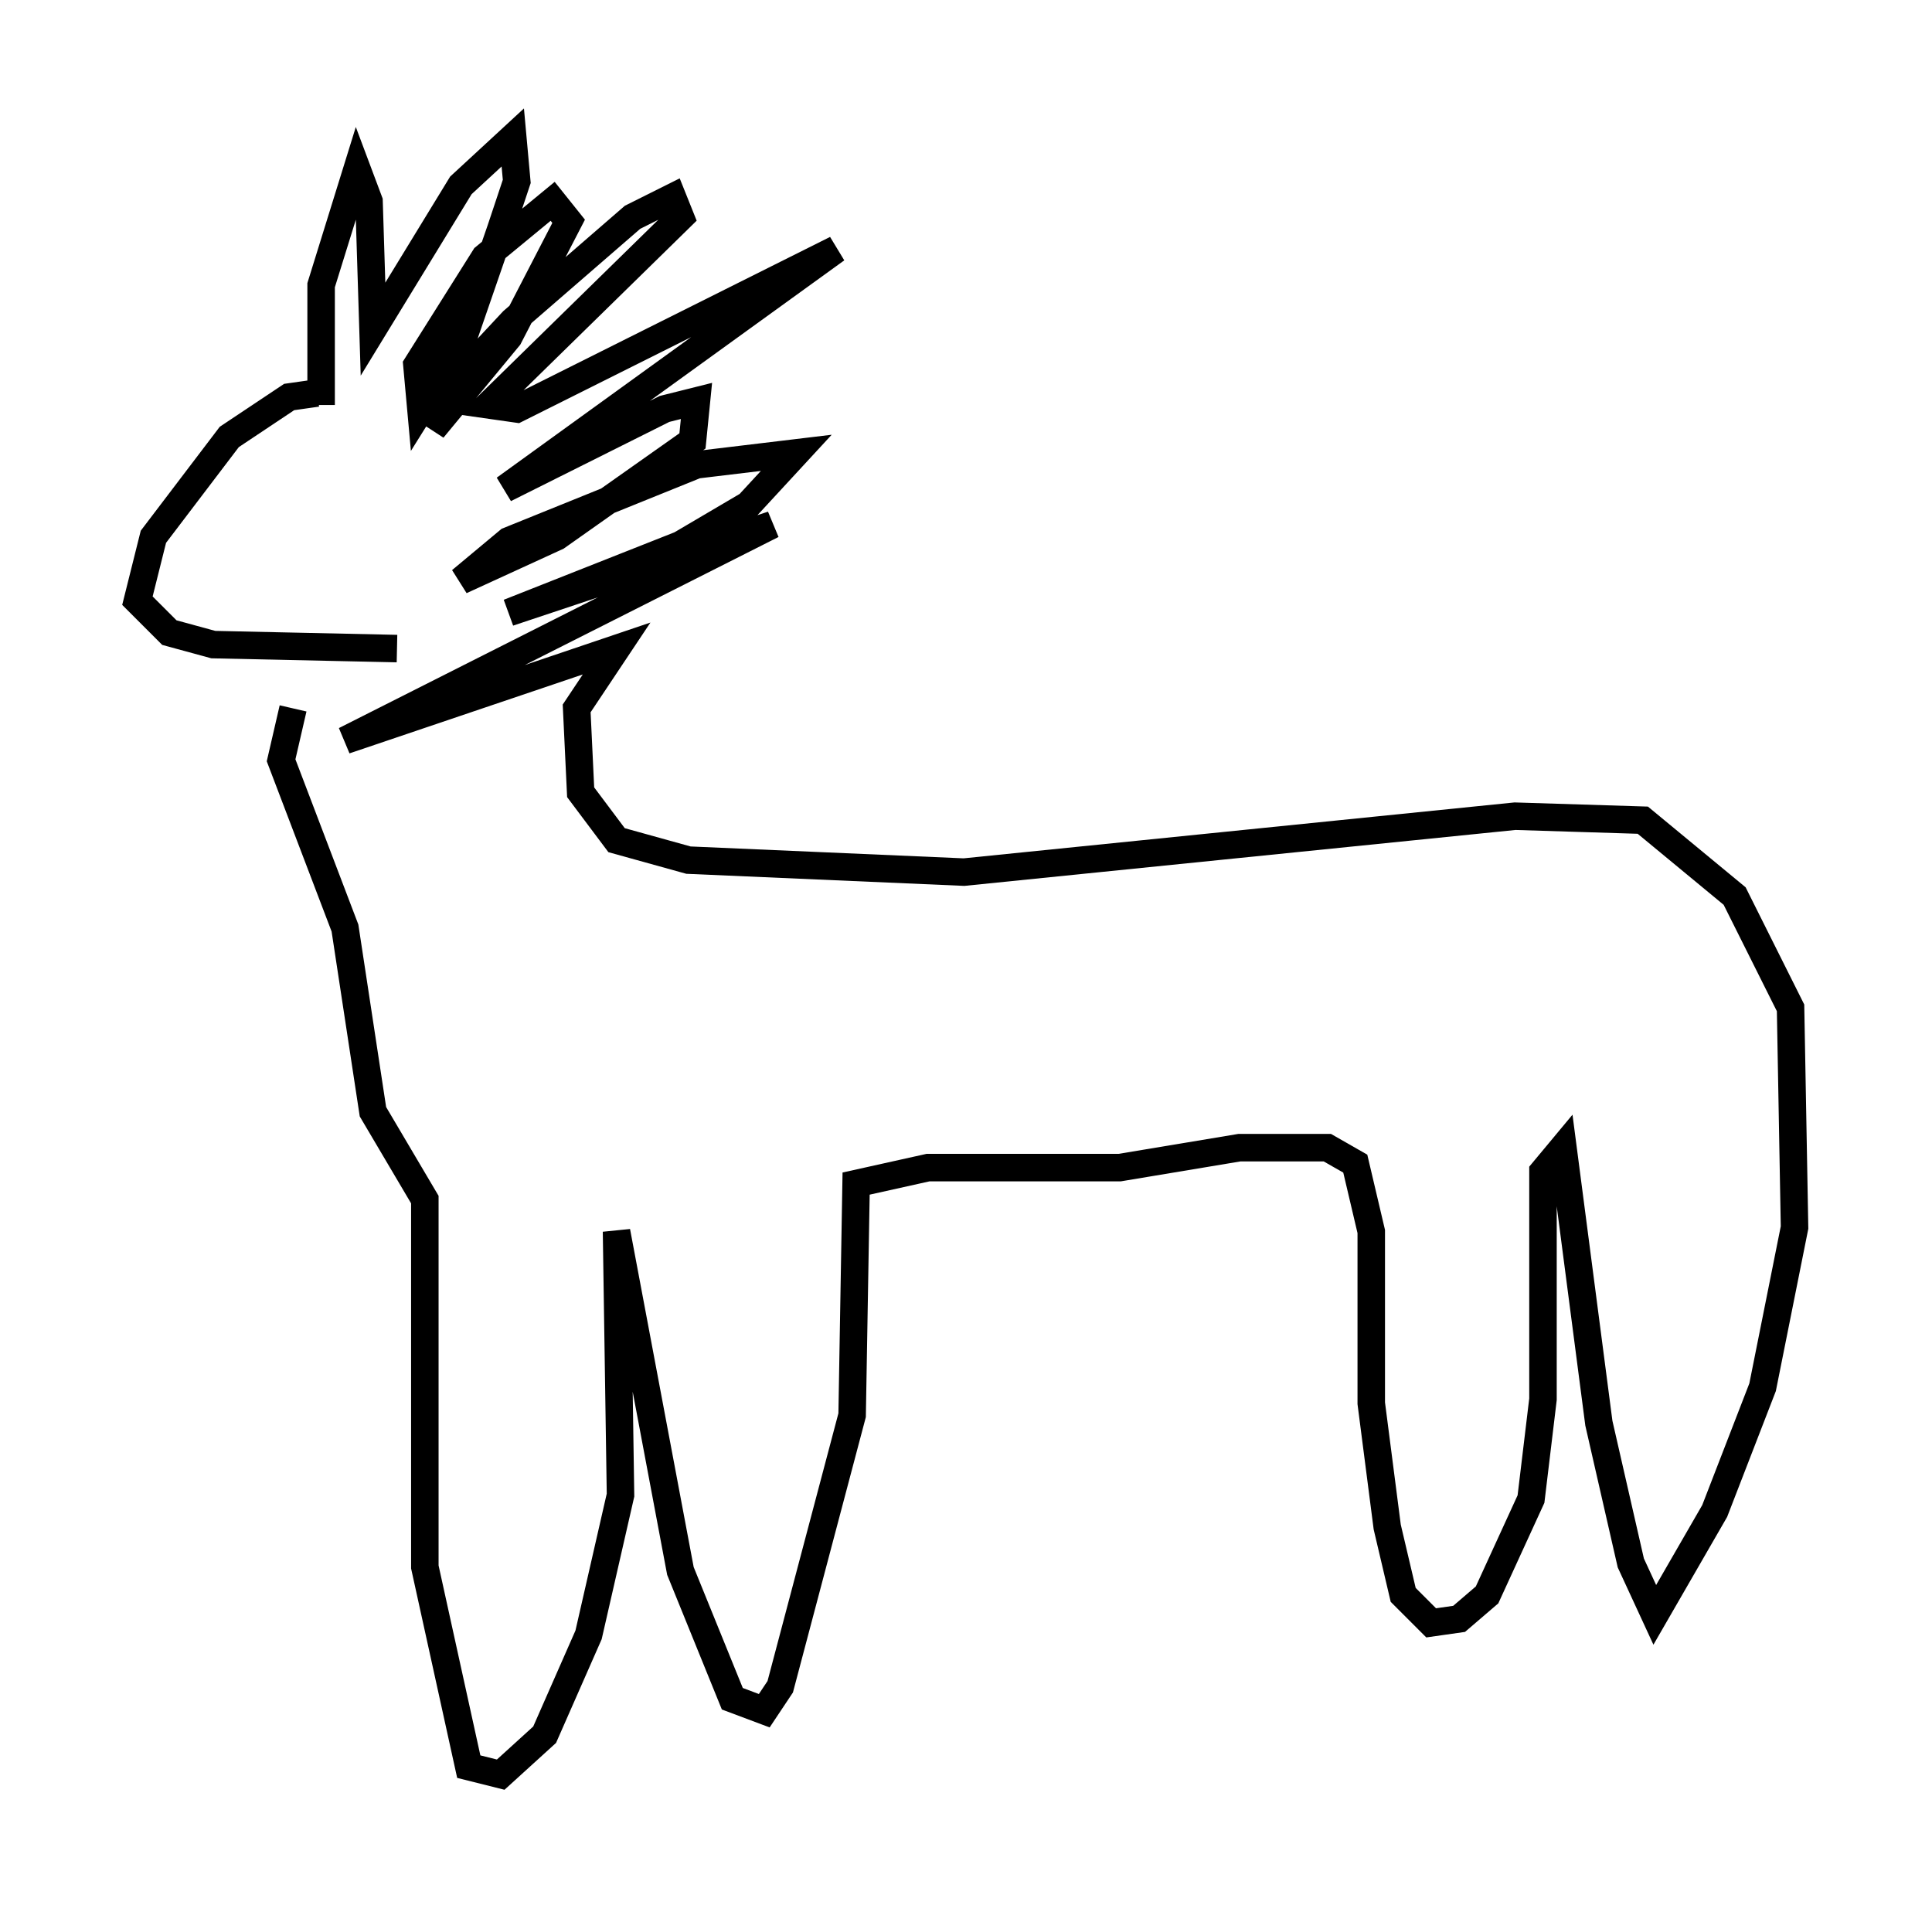 <?xml version="1.0" encoding="utf-8" ?>
<svg baseProfile="full" height="69.553" version="1.1" width="70.279" xmlns="http://www.w3.org/2000/svg" xmlns:ev="http://www.w3.org/2001/xml-events" xmlns:xlink="http://www.w3.org/1999/xlink"><defs /><rect fill="white" height="69.553" width="70.279" x="0" y="0" /><path d="M12.408, 14.732 m-0.872, -0.436 l-1.017, 0.145 -2.179, 1.453 l-2.76, 3.631 -0.581, 2.324 l1.162, 1.162 1.598, 0.436 l6.682, 0.145 m-2.76, -8.86 l0.0, -4.358 1.307, -4.212 l0.436, 1.162 0.145, 4.648 l3.196, -5.229 1.888, -1.743 l0.145, 1.598 -0.581, 1.743 l-1.453, 4.212 -1.453, 2.324 l-0.145, -1.598 2.469, -3.922 l2.469, -2.034 0.581, 0.726 l-2.179, 4.212 -2.76, 3.341 l0.872, -1.743 2.034, -2.179 l4.358, -3.777 1.453, -0.726 l0.291, 0.726 -6.972, 6.827 l1.017, 0.145 11.62, -5.81 l-12.056, 8.715 5.81, -2.905 l1.162, -0.291 -0.145, 1.453 l-4.939, 3.486 -3.486, 1.598 l1.743, -1.453 6.827, -2.76 l3.631, -0.436 -1.743, 1.888 l-2.469, 1.453 -6.246, 2.469 l9.587, -3.196 -15.542, 7.844 l9.877, -3.341 -1.453, 2.179 l0.145, 3.05 1.307, 1.743 l2.615, 0.726 10.022, 0.436 l20.045, -2.034 4.648, 0.145 l3.341, 2.76 2.034, 4.067 l0.145, 7.989 -1.162, 5.81 l-1.743, 4.503 -2.179, 3.777 l-0.872, -1.888 -1.162, -5.084 l-1.307, -10.022 -0.726, 0.872 l0.0, 8.279 -0.436, 3.631 l-1.598, 3.486 -1.017, 0.872 l-1.017, 0.145 -1.017, -1.017 l-0.581, -2.469 -0.581, -4.503 l0.0, -6.246 -0.581, -2.469 l-1.017, -0.581 -3.196, 0.0 l-4.358, 0.726 -6.972, 0.0 l-2.615, 0.581 -0.145, 8.425 l-2.615, 9.877 -0.581, 0.872 l-1.162, -0.436 -1.888, -4.648 l-2.324, -12.346 0.145, 9.587 l-1.162, 5.084 -1.598, 3.631 l-1.598, 1.453 -1.162, -0.291 l-1.598, -7.263 0.0, -13.363 l-1.888, -3.196 -1.017, -6.682 l-2.324, -6.101 0.436, -1.888 " fill="none" stroke="black" stroke-width="1" /></svg>
